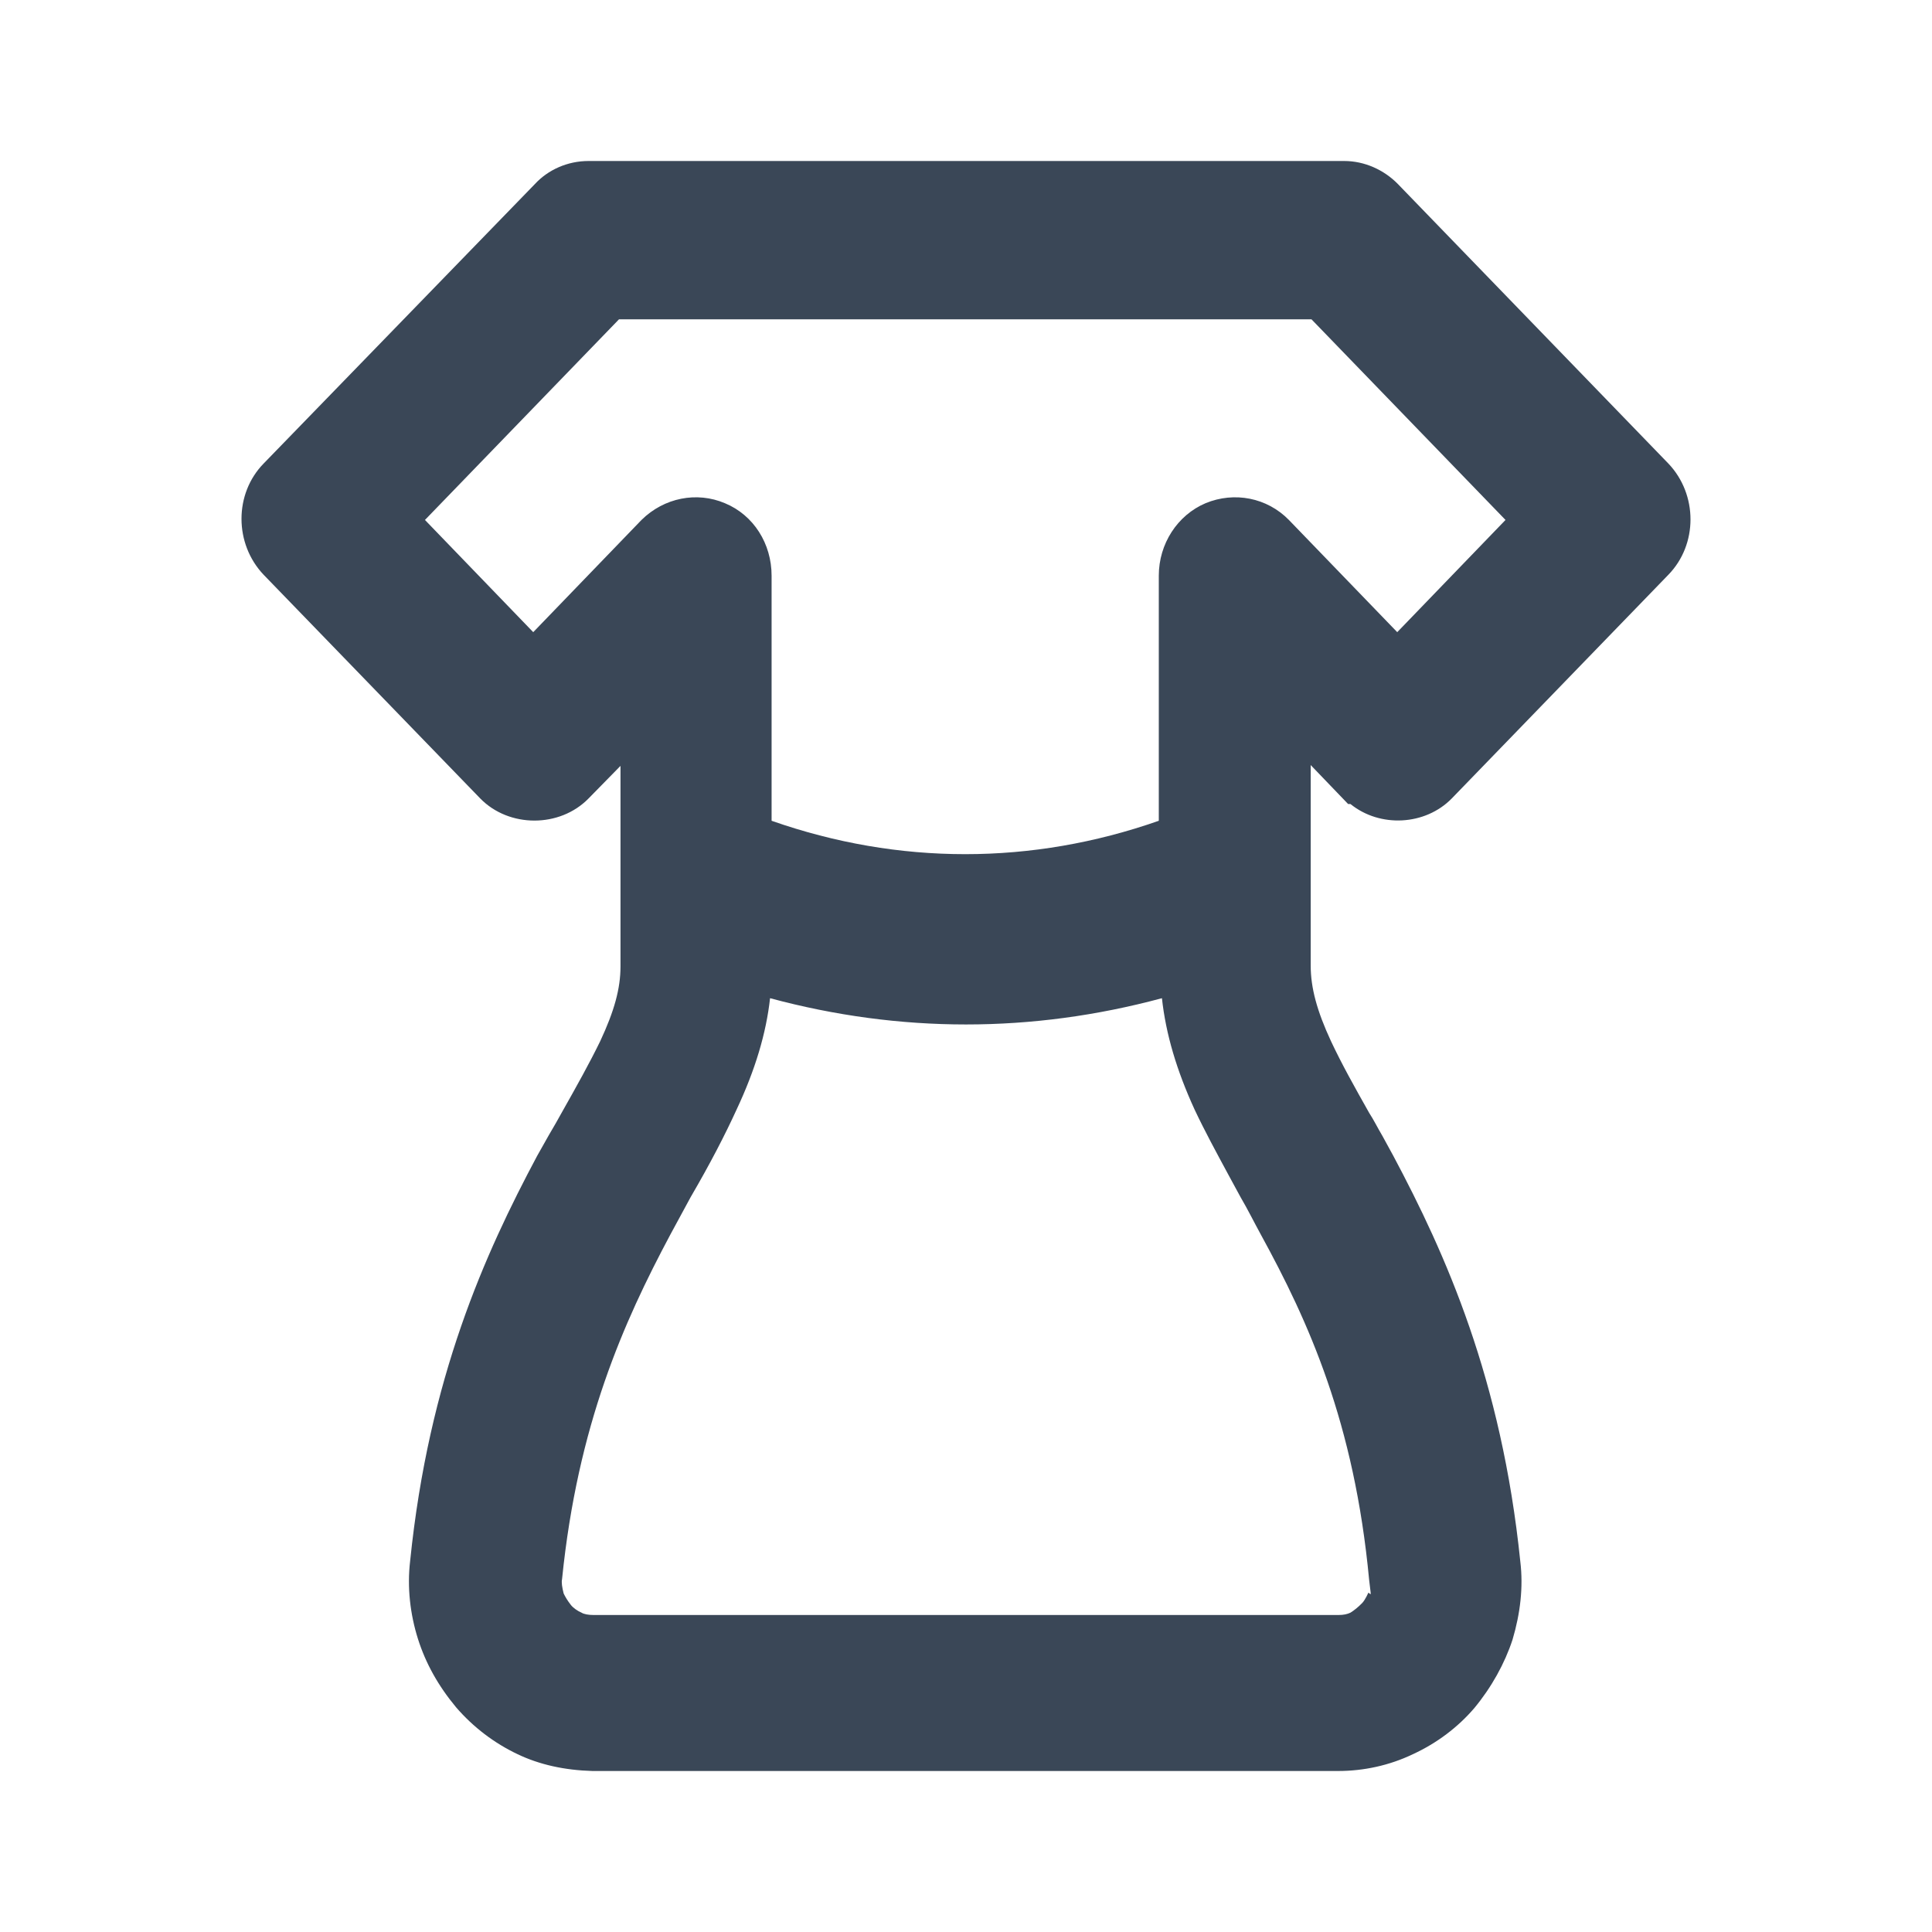 <svg width="24" height="24" viewBox="0 0 24 24" fill="none" xmlns="http://www.w3.org/2000/svg">
<path d="M16.756 9.988H16.776C17.143 10.285 17.705 10.255 18.034 9.919L20.724 7.141C21.092 6.765 21.092 6.142 20.724 5.757L17.366 2.287C17.192 2.109 16.95 2 16.698 2H7.311C7.05 2 6.808 2.109 6.644 2.287L3.276 5.757C2.908 6.132 2.908 6.755 3.276 7.141L5.966 9.919C6.324 10.285 6.953 10.285 7.311 9.919L7.708 9.514V12.005C7.708 12.282 7.631 12.559 7.456 12.934C7.321 13.211 7.166 13.488 6.982 13.814C6.934 13.903 6.876 14.002 6.818 14.101L6.673 14.358C6.024 15.574 5.327 17.116 5.095 19.39C5.056 19.716 5.095 20.052 5.192 20.359C5.289 20.665 5.444 20.942 5.666 21.209C5.879 21.456 6.14 21.654 6.431 21.792C6.702 21.921 7.011 21.99 7.36 22H16.621C16.94 22 17.26 21.931 17.55 21.792C17.85 21.654 18.111 21.456 18.314 21.219C18.527 20.962 18.692 20.665 18.789 20.369C18.886 20.043 18.924 19.716 18.886 19.4C18.653 17.126 17.956 15.574 17.308 14.358L17.173 14.111C17.114 14.012 17.066 13.913 17.008 13.824C16.824 13.498 16.669 13.221 16.534 12.934C16.36 12.559 16.282 12.272 16.282 11.995V9.504L16.747 9.988H16.756ZM16.998 19.785C16.998 19.785 16.96 19.874 16.921 19.914C16.873 19.963 16.824 20.003 16.776 20.033C16.737 20.052 16.689 20.062 16.631 20.062H7.369C7.311 20.062 7.253 20.052 7.224 20.033C7.176 20.013 7.118 19.973 7.089 19.934C7.05 19.884 7.021 19.835 7.002 19.795C6.982 19.716 6.973 19.657 6.982 19.617C7.176 17.7 7.747 16.424 8.327 15.337L8.579 14.872C8.821 14.457 9.005 14.101 9.15 13.784C9.382 13.29 9.518 12.835 9.566 12.4C11.182 12.835 12.818 12.835 14.434 12.4C14.482 12.845 14.618 13.3 14.84 13.784C14.966 14.051 15.111 14.318 15.266 14.605L15.411 14.872C15.498 15.02 15.576 15.178 15.663 15.337C16.253 16.414 16.824 17.67 17.008 19.627L17.027 19.785V19.805L16.998 19.785ZM14.976 6.251C14.627 6.399 14.395 6.755 14.395 7.151V10.196C12.818 10.749 11.163 10.749 9.585 10.196V7.151C9.585 6.755 9.363 6.399 9.005 6.251C8.656 6.103 8.25 6.182 7.969 6.459L6.624 7.853L5.279 6.459L7.689 3.967H16.292L18.702 6.459L17.357 7.853L16.011 6.459C15.74 6.182 15.334 6.103 14.976 6.251Z" fill="#3A4757"/>
</svg>